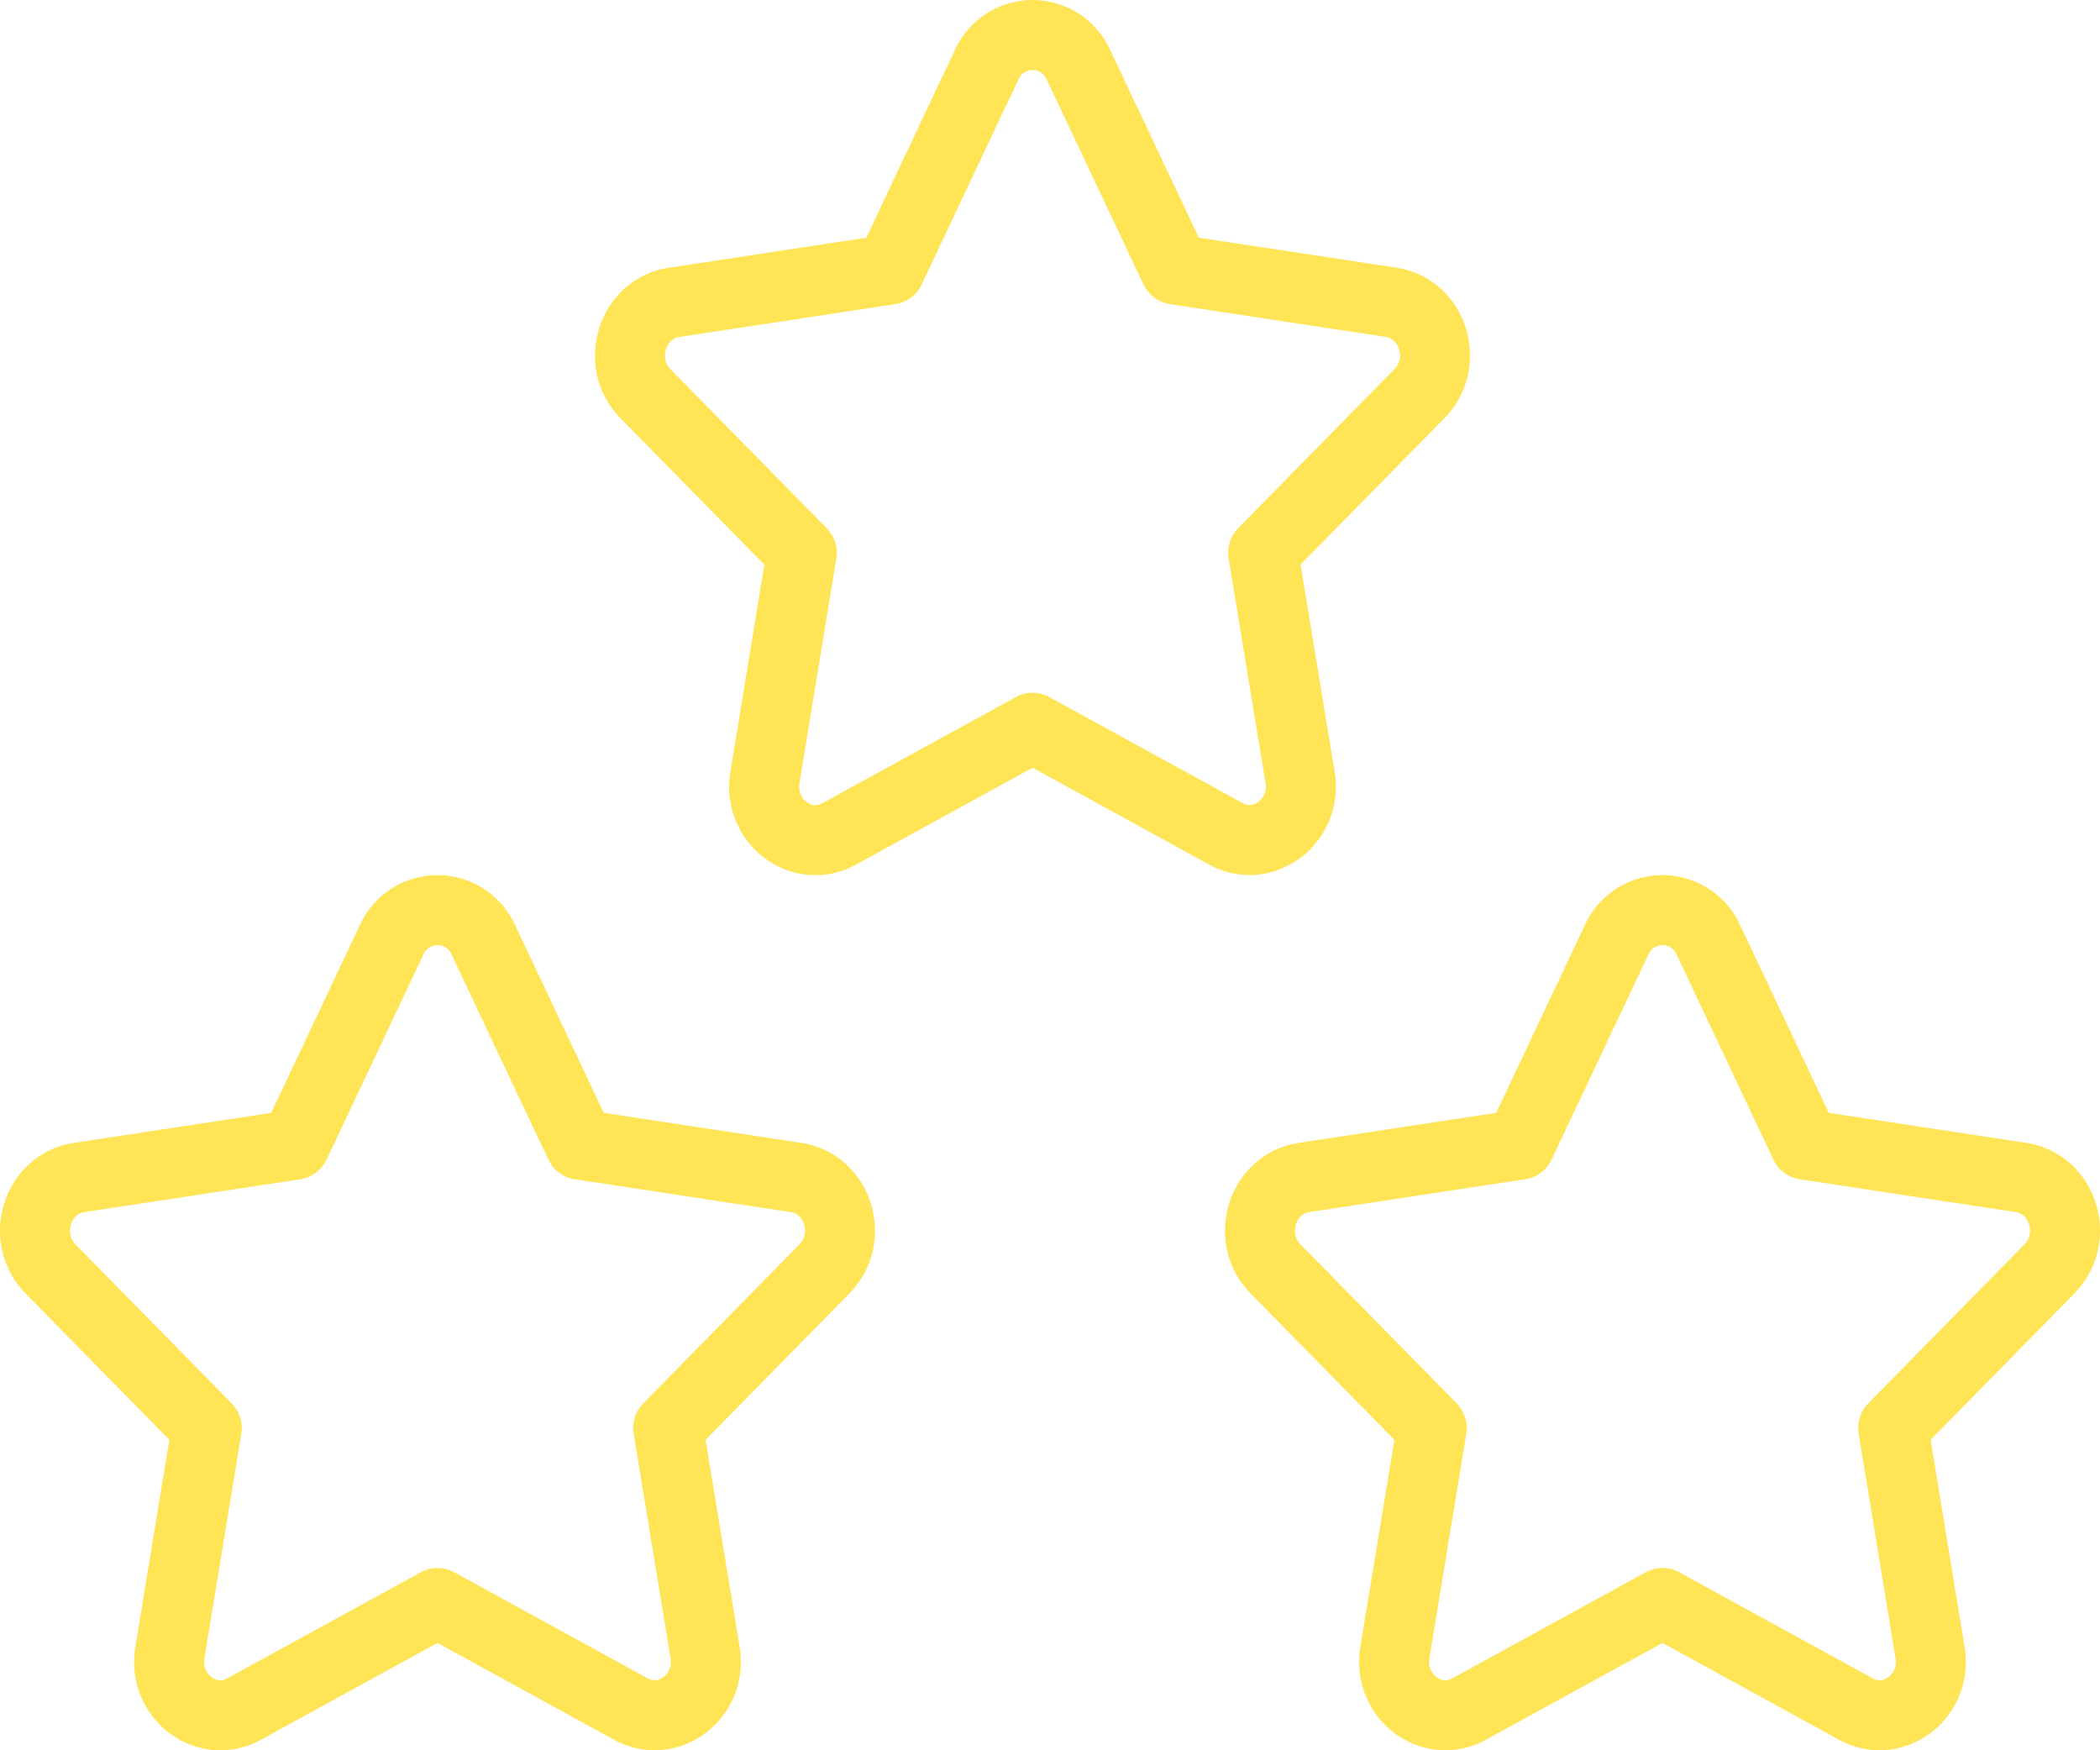 <svg width="60" height="50" xmlns="http://www.w3.org/2000/svg"><g id="Page-1" stroke="none" stroke-width="1" fill="none" fill-rule="evenodd" stroke-linecap="round" stroke-linejoin="round"><g id="WE-are-ready" transform="translate(-1470 -5084)" stroke="#FFE455" stroke-width="2"><g id="Rating,-Five,-Star," transform="translate(1471 5085)"><path d="M46.501 44.793l5.52 3.027c1.073.59 2.329-.363 2.124-1.611l-1.054-6.417 4.465-4.544c.87-.885.39-2.428-.813-2.611l-6.17-.938-2.76-5.845a1.437 1.437 0 00-2.627 0l-2.76 5.845-6.17.938c-1.2.183-1.682 1.726-.813 2.611l4.465 4.544-1.054 6.417c-.204 1.248 1.051 2.204 2.125 1.61l5.52-3.026M28.5 19.79l5.52 3.027c1.073.59 2.33-.363 2.125-1.611l-1.055-6.417 4.466-4.544c.87-.885.39-2.428-.813-2.61l-6.167-.936L29.814.854a1.437 1.437 0 00-2.626 0L24.429 6.7l-6.173.938c-1.2.183-1.682 1.726-.813 2.611l4.466 4.544-1.054 6.417c-.205 1.248 1.051 2.204 2.125 1.61l5.52-3.026M11.501 44.793l5.52 3.027c1.073.59 2.329-.363 2.124-1.611l-1.054-6.417 4.465-4.544c.87-.885.39-2.428-.813-2.611l-6.17-.938-2.76-5.845a1.437 1.437 0 00-2.627 0L7.426 31.7l-6.17.938c-1.2.183-1.682 1.726-.813 2.611l4.465 4.544-1.054 6.417c-.204 1.248 1.051 2.204 2.125 1.61l5.52-3.026" id="Path"/></g></g></g></svg>